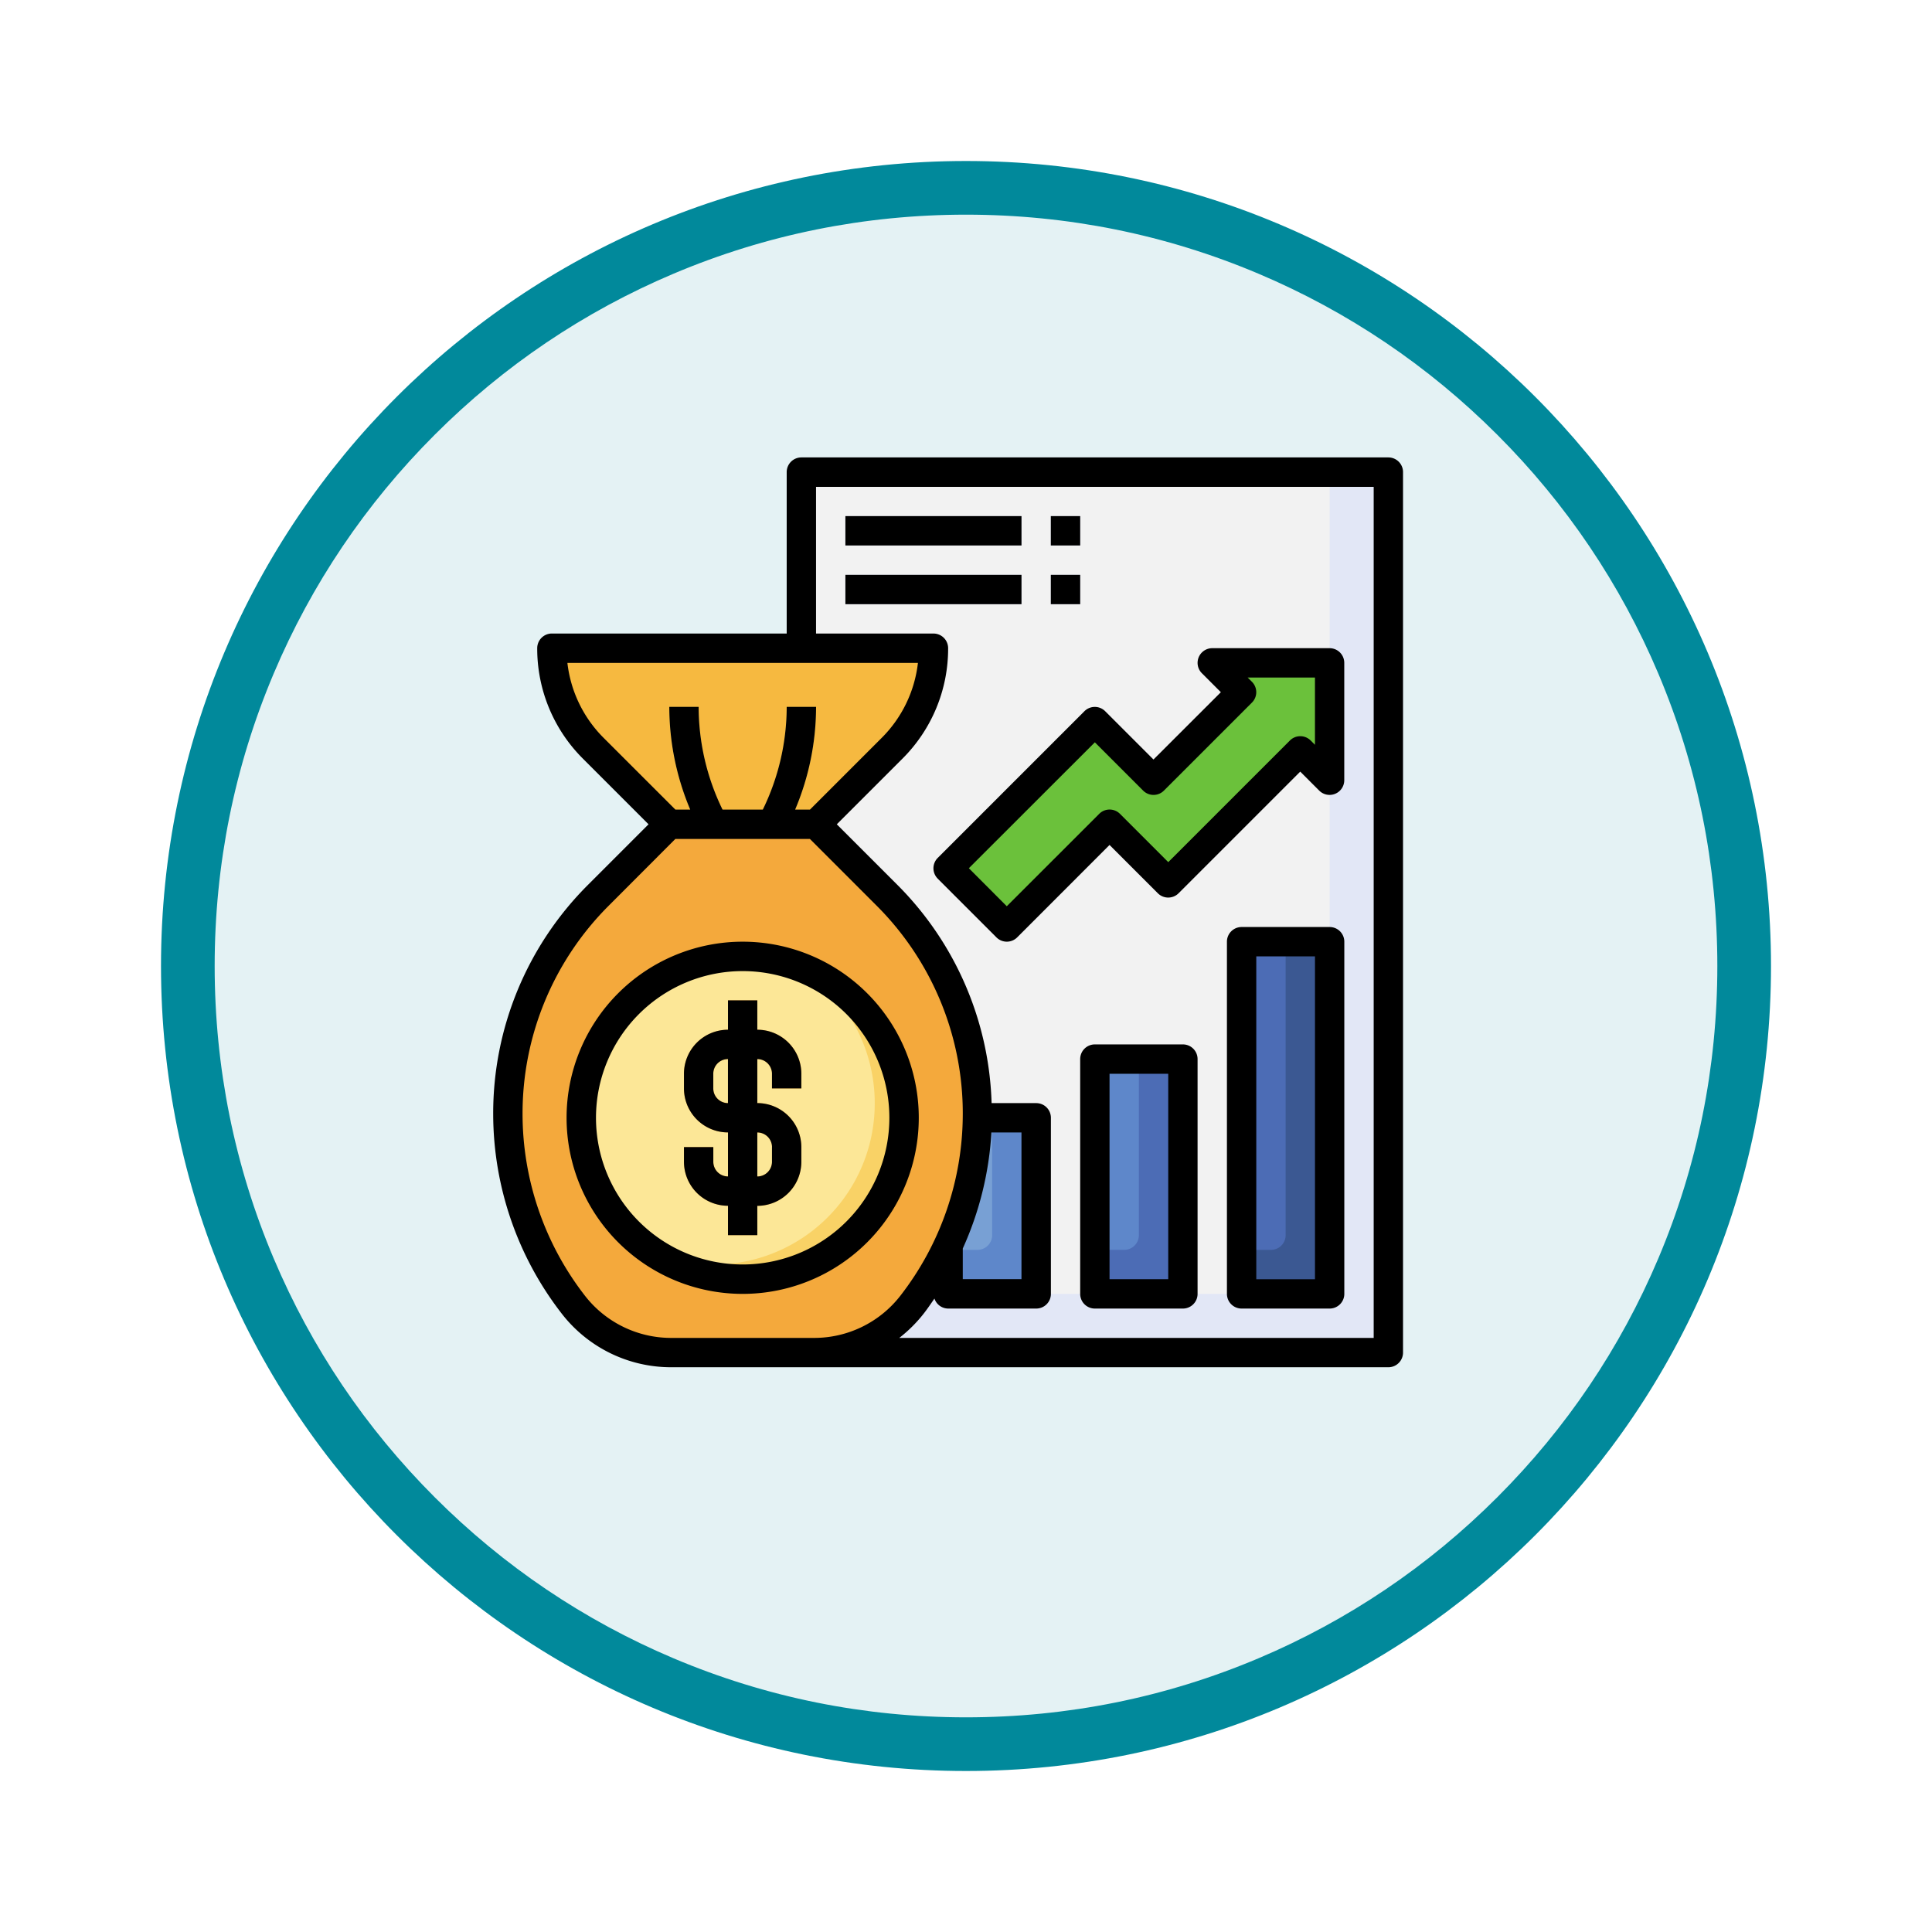 <svg xmlns="http://www.w3.org/2000/svg" xmlns:xlink="http://www.w3.org/1999/xlink" width="108" height="108" viewBox="0 0 108 108">
  <defs>
    <filter id="Trazado_904820" x="0" y="0" width="108" height="108" filterUnits="userSpaceOnUse">
      <feOffset dy="3" input="SourceAlpha"/>
      <feGaussianBlur stdDeviation="3" result="blur"/>
      <feFlood flood-opacity="0.161"/>
      <feComposite operator="in" in2="blur"/>
      <feComposite in="SourceGraphic"/>
    </filter>
  </defs>
  <g id="Grupo_1201157" data-name="Grupo 1201157" transform="translate(-620.24 -5429.873)">
    <g id="Grupo_1176538" data-name="Grupo 1176538" transform="translate(629.24 5435.873)">
      <g id="Grupo_1173585" data-name="Grupo 1173585" transform="translate(0 0)">
        <g id="Grupo_1173428" data-name="Grupo 1173428">
          <g id="Grupo_1171958" data-name="Grupo 1171958">
            <g id="Grupo_1167341" data-name="Grupo 1167341">
              <g id="Grupo_1166792" data-name="Grupo 1166792">
                <g transform="matrix(1, 0, 0, 1, -9, -6)" filter="url(#Trazado_904820)">
                  <g id="Trazado_904820-2" data-name="Trazado 904820" transform="translate(9 6)" fill="#e4f2f4">
                    <path d="M 45 88.5 C 39.127 88.5 33.43 87.35 28.068 85.082 C 22.889 82.891 18.236 79.755 14.241 75.759 C 10.245 71.764 7.109 67.111 4.918 61.932 C 2.65 56.57 1.5 50.873 1.5 45 C 1.5 39.127 2.65 33.43 4.918 28.068 C 7.109 22.889 10.245 18.236 14.241 14.241 C 18.236 10.245 22.889 7.109 28.068 4.918 C 33.43 2.65 39.127 1.5 45 1.5 C 50.873 1.5 56.57 2.65 61.932 4.918 C 67.111 7.109 71.764 10.245 75.759 14.241 C 79.755 18.236 82.891 22.889 85.082 28.068 C 87.35 33.43 88.5 39.127 88.5 45 C 88.5 50.873 87.35 56.57 85.082 61.932 C 82.891 67.111 79.755 71.764 75.759 75.759 C 71.764 79.755 67.111 82.891 61.932 85.082 C 56.57 87.35 50.873 88.5 45 88.5 Z" stroke="none"/>
                    <path d="M 45 3 C 39.329 3 33.829 4.11 28.653 6.299 C 23.652 8.415 19.16 11.443 15.302 15.302 C 11.443 19.16 8.415 23.652 6.299 28.653 C 4.11 33.829 3 39.329 3 45 C 3 50.671 4.11 56.171 6.299 61.347 C 8.415 66.348 11.443 70.84 15.302 74.698 C 19.16 78.557 23.652 81.585 28.653 83.701 C 33.829 85.89 39.329 87 45 87 C 50.671 87 56.171 85.89 61.347 83.701 C 66.348 81.585 70.84 78.557 74.698 74.698 C 78.557 70.84 81.585 66.348 83.701 61.347 C 85.89 56.171 87 50.671 87 45 C 87 39.329 85.89 33.829 83.701 28.653 C 81.585 23.652 78.557 19.16 74.698 15.302 C 70.84 11.443 66.348 8.415 61.347 6.299 C 56.171 4.11 50.671 3 45 3 M 45 -7.62939453125e-06 C 69.853 -7.62939453125e-06 90 20.147 90 45 C 90 69.853 69.853 90 45 90 C 20.147 90 -7.62939453125e-06 69.853 -7.62939453125e-06 45 C -7.62939453125e-06 20.147 20.147 -7.62939453125e-06 45 -7.62939453125e-06 Z" stroke="none" fill="#01899b"/>
                  </g>
                </g>
              </g>
            </g>
          </g>
        </g>
      </g>
    </g>
    <g id="Layer_9" data-name="Layer 9" transform="translate(646.81 5454.443)">
      <path id="Trazado_1042741" data-name="Trazado 1042741" d="M22,2H54.813V51.22H22Z" transform="translate(-3.773 -0.18)" fill="#e2e7f6"/>
      <path id="Trazado_1042742" data-name="Trazado 1042742" d="M22,2H51.532V47.938H22Z" transform="translate(-3.773 -0.18)" fill="#f2f2f2"/>
      <path id="Trazado_1042743" data-name="Trazado 1042743" d="M32,46h4.922v9.844H32Z" transform="translate(-5.57 -8.085)" fill="#5e87ca"/>
      <path id="Trazado_1042744" data-name="Trazado 1042744" d="M34.461,52.563V46H32v7.383h1.641A.82.82,0,0,0,34.461,52.563Z" transform="translate(-5.57 -8.085)" fill="#78a0d4"/>
      <path id="Trazado_1042745" data-name="Trazado 1042745" d="M52,34h4.922V53.688H52Z" transform="translate(-9.163 -5.929)" fill="#3b5892"/>
      <path id="Trazado_1042746" data-name="Trazado 1042746" d="M54.461,50.407V34H52V51.227h1.641A.82.82,0,0,0,54.461,50.407Z" transform="translate(-9.163 -5.929)" fill="#4c6cb5"/>
      <path id="Trazado_1042747" data-name="Trazado 1042747" d="M42,42h4.922V55.125H42Z" transform="translate(-7.367 -7.367)" fill="#4c6cb5"/>
      <path id="Trazado_1042748" data-name="Trazado 1042748" d="M44.461,51.844V42H42V52.664h1.641A.82.82,0,0,0,44.461,51.844Z" transform="translate(-7.367 -7.367)" fill="#5e87ca"/>
      <path id="Trazado_1042749" data-name="Trazado 1042749" d="M19.766,23.844,24.009,19.6a7.921,7.921,0,0,0,2.32-5.6H5a7.921,7.921,0,0,0,2.32,5.6l4.243,4.243Z" transform="translate(-0.719 -2.336)" fill="#f6b940"/>
      <path id="Trazado_1042750" data-name="Trazado 1042750" d="M19.227,26h-8.2L7.076,29.947A17.332,17.332,0,0,0,5.65,52.842a6.968,6.968,0,0,0,5.5,2.689H19.1a6.968,6.968,0,0,0,5.5-2.689,17.328,17.328,0,0,0-1.423-22.9Z" transform="translate(-0.18 -4.492)" fill="#f4a93c"/>
      <circle id="Elipse_12582" data-name="Elipse 12582" cx="9" cy="9" r="9" transform="translate(6 28.86)" fill="#f9d266"/>
      <path id="Trazado_1042751" data-name="Trazado 1042751" d="M23.406,43.2a9.008,9.008,0,0,0-4.19-7.611A9.015,9.015,0,0,0,11.19,51.635,9,9,0,0,0,23.406,43.2Z" transform="translate(-1.078 -6.109)" fill="#fce797"/>
      <path id="Trazado_1042752" data-name="Trazado 1042752" d="M20.563,42.922V42.1A2.461,2.461,0,0,0,18.1,39.641V38H16.461v1.641A2.461,2.461,0,0,0,14,42.1v.82a2.461,2.461,0,0,0,2.461,2.461v2.461a.82.82,0,0,1-.82-.82V46.2H14v.82a2.461,2.461,0,0,0,2.461,2.461v1.641H18.1V49.485a2.461,2.461,0,0,0,2.461-2.461V46.2A2.461,2.461,0,0,0,18.1,43.742V41.281a.82.82,0,0,1,.82.82v.82ZM18.922,46.2v.82a.82.82,0,0,1-.82.82V45.383A.82.82,0,0,1,18.922,46.2Zm-2.461-2.461a.82.82,0,0,1-.82-.82V42.1a.82.82,0,0,1,.82-.82Z" transform="translate(-2.336 -6.648)" fill="#f4a93c"/>
      <path id="Trazado_1042753" data-name="Trazado 1042753" d="M32,26.485l8.2-8.2,3.281,3.281,4.922-4.922L46.766,15h6.563v6.563l-1.641-1.641L44.3,27.3l-3.281-3.281-5.742,5.742Z" transform="translate(-5.57 -2.515)" fill="#6bc13b"/>
      <g id="Grupo_1201156" data-name="Grupo 1201156" transform="translate(20.688 4.281)">
        <path id="Trazado_1042754" data-name="Trazado 1042754" d="M25,5h9.844V6.641H25Z" transform="translate(-25 -5)" fill="#c8cded"/>
        <path id="Trazado_1042755" data-name="Trazado 1042755" d="M39,5h1.641V6.641H39Z" transform="translate(-27.515 -5)" fill="#c8cded"/>
        <path id="Trazado_1042756" data-name="Trazado 1042756" d="M25,9h9.844v1.641H25Z" transform="translate(-25 -5.719)" fill="#c8cded"/>
        <path id="Trazado_1042757" data-name="Trazado 1042757" d="M39,9h1.641v1.641H39Z" transform="translate(-27.515 -5.719)" fill="#c8cded"/>
      </g>
      <path id="Trazado_1042758" data-name="Trazado 1042758" d="M16.022,23.849A13.131,13.131,0,0,1,14.641,18H13a14.8,14.8,0,0,0,1.545,6.563h1.833Z" transform="translate(-2.156 -3.054)" fill="#f9d266"/>
      <path id="Trazado_1042759" data-name="Trazado 1042759" d="M18.882,24.563h1.833A14.8,14.8,0,0,0,22.26,18H20.619a13.131,13.131,0,0,1-1.381,5.849Z" transform="translate(-3.213 -3.054)" fill="#f9d266"/>
      <path id="Trazado_1042760" data-name="Trazado 1042760" d="M25.688,43.844a9.844,9.844,0,1,0-9.844,9.844,9.844,9.844,0,0,0,9.844-9.844Zm-9.844,8.2a8.2,8.2,0,1,1,8.2-8.2,8.2,8.2,0,0,1-8.2,8.2Z" transform="translate(-0.898 -5.929)"/>
      <path id="Trazado_1042761" data-name="Trazado 1042761" d="M18.1,39.641V38H16.461v1.641A2.461,2.461,0,0,0,14,42.1v.82a2.461,2.461,0,0,0,2.461,2.461v2.461a.82.82,0,0,1-.82-.82V46.2H14v.82a2.461,2.461,0,0,0,2.461,2.461v1.641H18.1V49.485a2.461,2.461,0,0,0,2.461-2.461V46.2A2.461,2.461,0,0,0,18.1,43.742V41.281a.82.82,0,0,1,.82.82v.82h1.641V42.1A2.461,2.461,0,0,0,18.1,39.641Zm.82,6.563v.82a.82.82,0,0,1-.82.82V45.383A.82.82,0,0,1,18.922,46.2Zm-2.461-2.461a.82.82,0,0,1-.82-.82V42.1a.82.82,0,0,1,.82-.82Z" transform="translate(-2.336 -6.648)"/>
      <path id="Trazado_1042762" data-name="Trazado 1042762" d="M51.04,1H18.227a.82.82,0,0,0-.82.82v9.024H4.281a.82.82,0,0,0-.82.82,8.682,8.682,0,0,0,2.561,6.182l3.662,3.662L6.317,24.876A18.033,18.033,0,0,0,1,37.711,18.236,18.236,0,0,0,4.824,48.854a7.733,7.733,0,0,0,6.146,3.006H51.04a.82.82,0,0,0,.82-.82V1.82A.82.82,0,0,0,51.04,1ZM7.182,16.686a7.049,7.049,0,0,1-2.034-4.2H24.743a7.049,7.049,0,0,1-2.034,4.2l-4,4h-.829a14.8,14.8,0,0,0,1.169-5.742H17.407a13.148,13.148,0,0,1-1.335,5.742H13.82a13.133,13.133,0,0,1-1.335-5.742H10.844a14.8,14.8,0,0,0,1.169,5.742h-.829ZM18.227,50.22H10.969a6.1,6.1,0,0,1-4.851-2.372A16.59,16.59,0,0,1,2.641,37.711a16.407,16.407,0,0,1,4.84-11.675l3.7-3.707h7.524l3.707,3.707A16.407,16.407,0,0,1,27.25,37.711a16.59,16.59,0,0,1-3.478,10.137,6.1,6.1,0,0,1-4.851,2.372ZM28.848,38.735h1.683v8.2H27.25V45.221a18.253,18.253,0,0,0,1.6-6.486ZM50.22,50.22H23.7a7.824,7.824,0,0,0,1.371-1.366c.211-.27.4-.553.595-.834a.813.813,0,0,0,.768.559h4.922a.82.82,0,0,0,.82-.82V37.915a.82.82,0,0,0-.82-.82H28.861a18.009,18.009,0,0,0-5.286-12.219l-3.367-3.367,3.662-3.662a8.682,8.682,0,0,0,2.561-6.182.82.82,0,0,0-.82-.82H19.047v-8.2H50.22Z" transform="translate(0)"/>
      <path id="Trazado_1042763" data-name="Trazado 1042763" d="M56.742,33H51.82a.82.82,0,0,0-.82.82V53.508a.82.82,0,0,0,.82.82h4.922a.82.82,0,0,0,.82-.82V33.82A.82.82,0,0,0,56.742,33Zm-.82,19.688H52.641V34.641h3.281Z" transform="translate(-8.984 -5.749)"/>
      <path id="Trazado_1042764" data-name="Trazado 1042764" d="M46.742,41H41.82a.82.82,0,0,0-.82.82V54.946a.82.82,0,0,0,.82.82h4.922a.82.82,0,0,0,.82-.82V41.82A.82.82,0,0,0,46.742,41Zm-.82,13.125H42.641V42.641h3.281Z" transform="translate(-7.187 -7.187)"/>
      <path id="Trazado_1042765" data-name="Trazado 1042765" d="M31.24,26.885l3.281,3.281a.82.82,0,0,0,1.16,0L40.844,25l2.7,2.7a.82.82,0,0,0,1.16,0l6.8-6.8,1.061,1.061a.82.82,0,0,0,1.4-.58V14.82a.82.82,0,0,0-.82-.82H46.586a.82.82,0,0,0-.58,1.4l1.061,1.061L43.3,20.223l-2.7-2.7a.82.82,0,0,0-1.16,0l-8.2,8.2a.82.82,0,0,0,0,1.16Zm8.783-7.623,2.7,2.7a.82.82,0,0,0,1.16,0l4.922-4.922a.82.82,0,0,0,0-1.16l-.24-.24h3.762V19.4l-.24-.24a.82.82,0,0,0-1.16,0l-6.8,6.8-2.7-2.7a.82.82,0,0,0-1.16,0L35.1,28.426,32.98,26.3Z" transform="translate(-5.39 -2.336)"/>
      <path id="Trazado_1042766" data-name="Trazado 1042766" d="M25,5h9.844V6.641H25Z" transform="translate(-4.312 -0.719)"/>
      <path id="Trazado_1042767" data-name="Trazado 1042767" d="M39,5h1.641V6.641H39Z" transform="translate(-6.828 -0.719)"/>
      <path id="Trazado_1042768" data-name="Trazado 1042768" d="M25,9h9.844v1.641H25Z" transform="translate(-4.312 -1.437)"/>
      <path id="Trazado_1042769" data-name="Trazado 1042769" d="M39,9h1.641v1.641H39Z" transform="translate(-6.828 -1.437)"/>
    </g>
  </g>
</svg>
